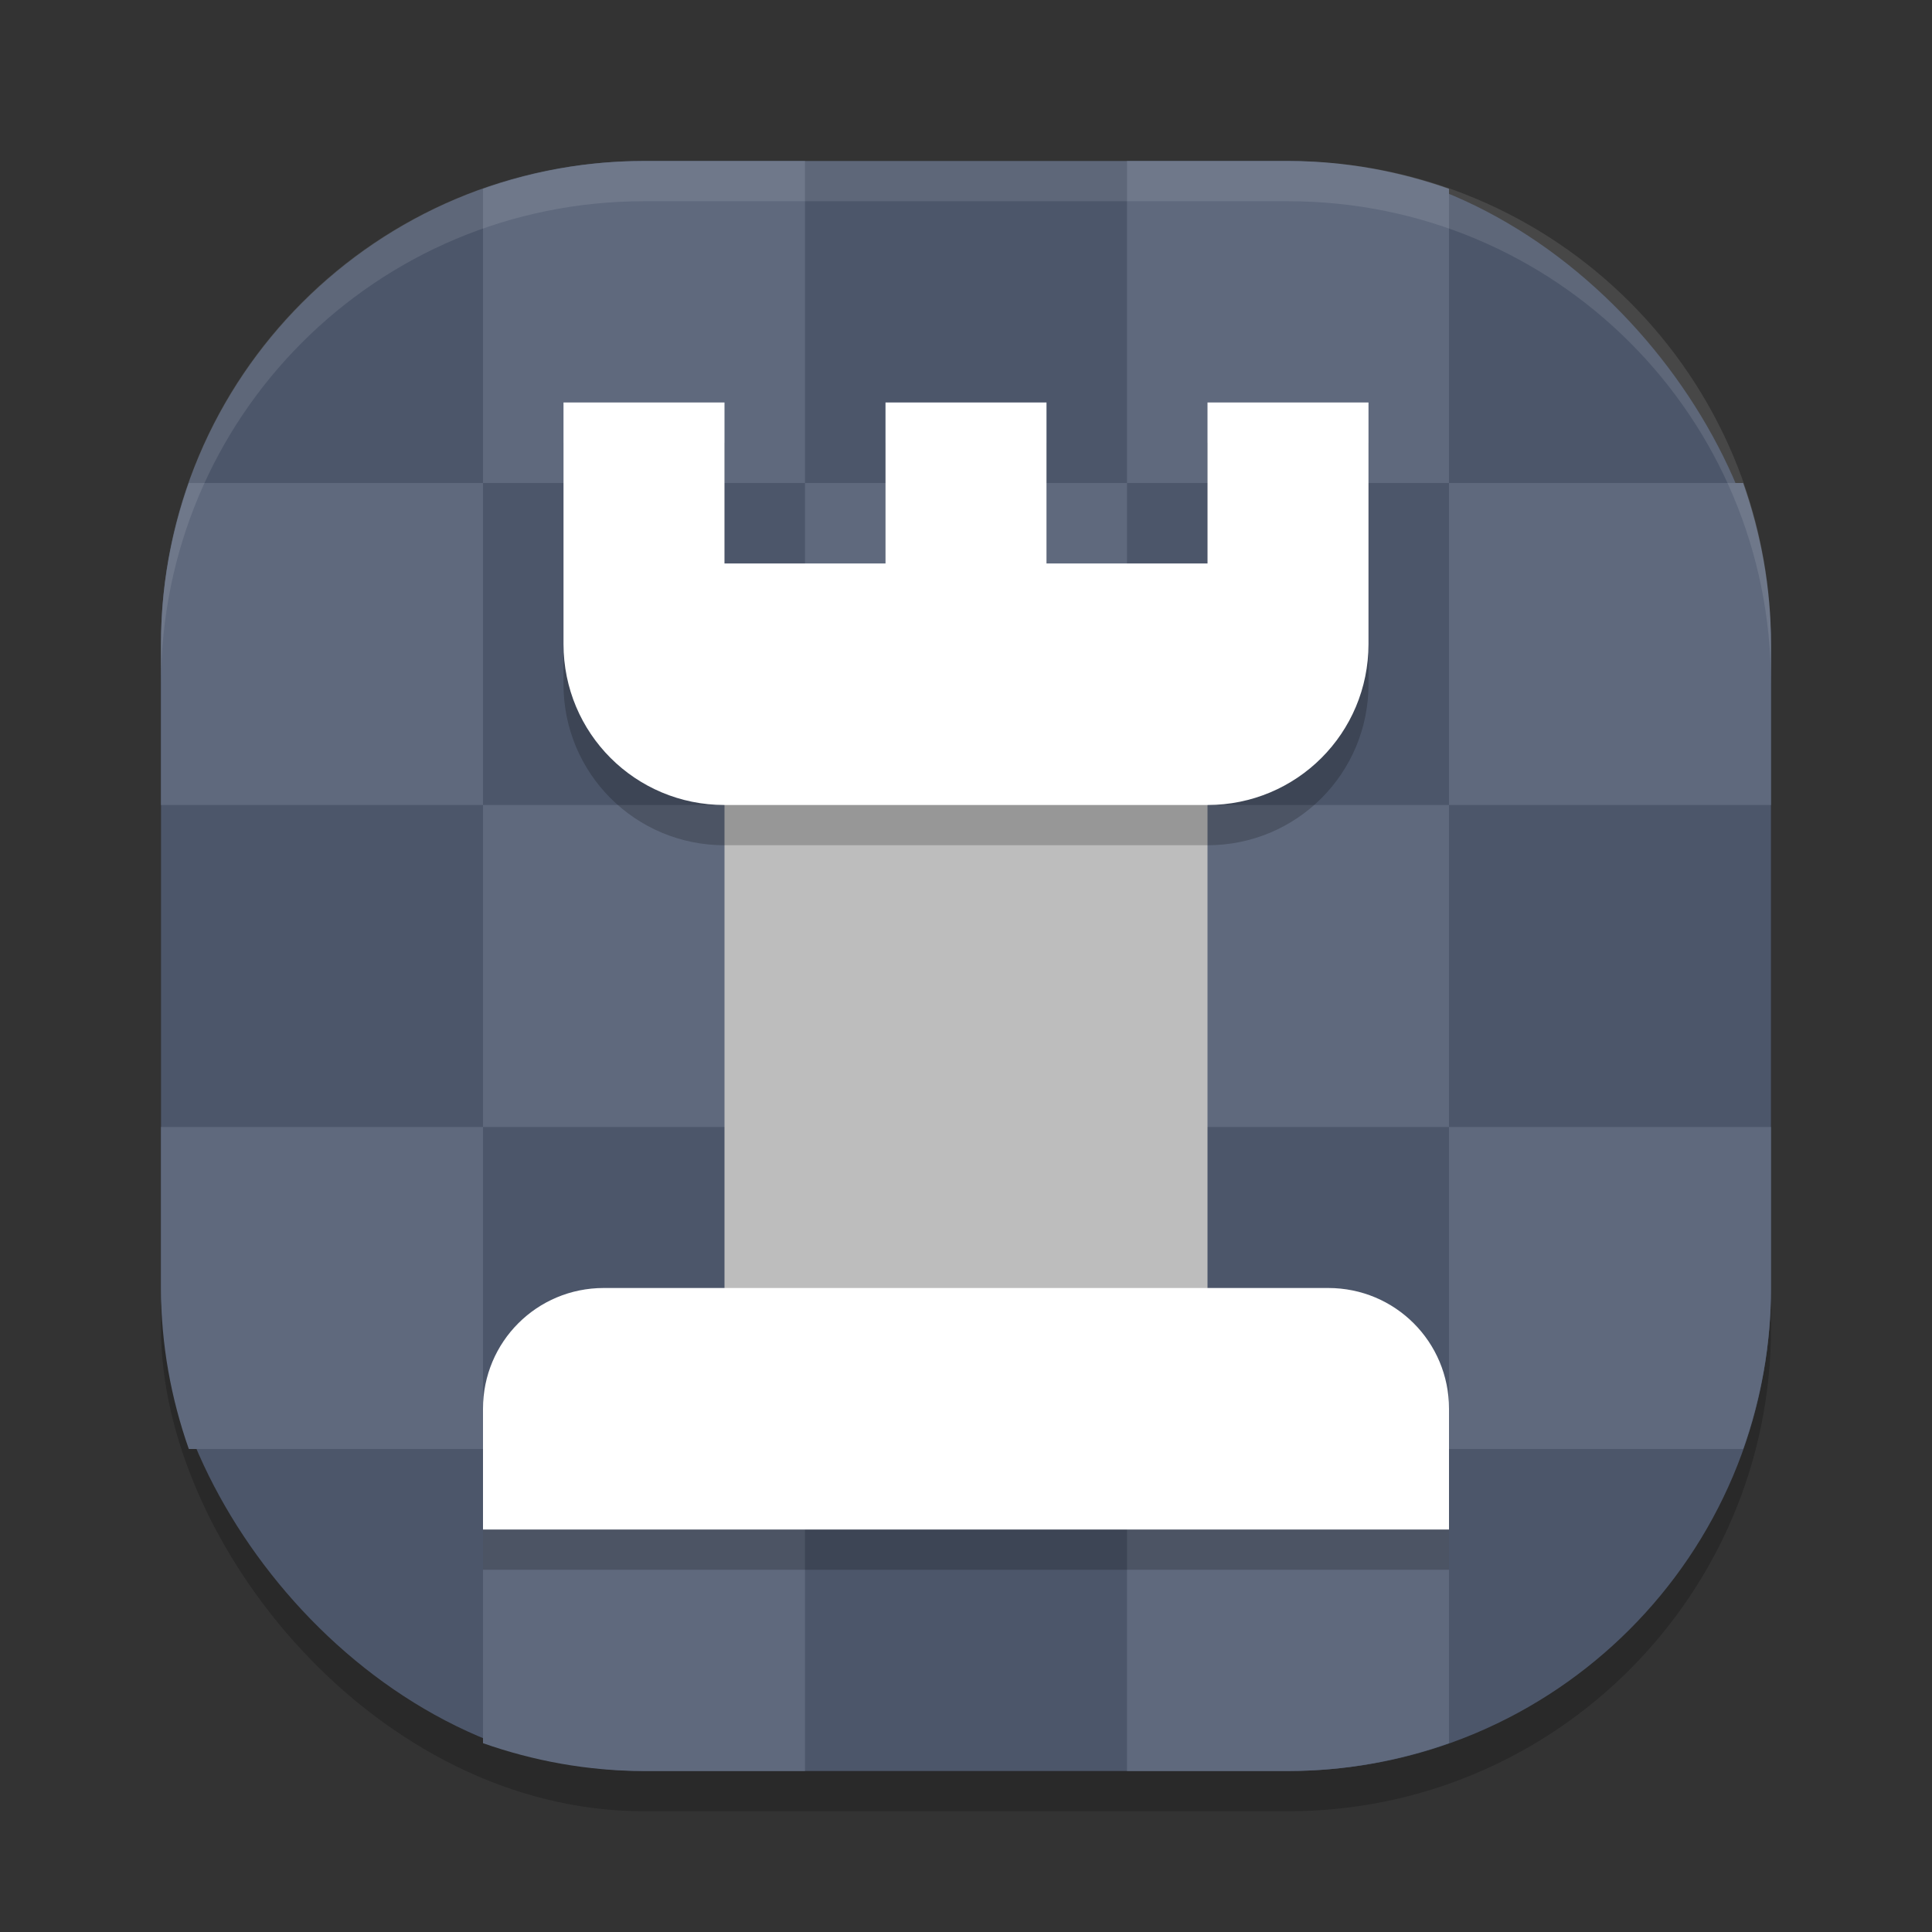 <?xml version="1.0" encoding="UTF-8" standalone="no"?>
<svg
   xmlns:dc="http://purl.org/dc/elements/1.1/"
   xmlns:cc="http://creativecommons.org/ns#"
   xmlns:rdf="http://www.w3.org/1999/02/22-rdf-syntax-ns#"
   xmlns:svg="http://www.w3.org/2000/svg"
   xmlns="http://www.w3.org/2000/svg"
   xmlns:sodipodi="http://sodipodi.sourceforge.net/DTD/sodipodi-0.dtd"
   xmlns:inkscape="http://www.inkscape.org/namespaces/inkscape"
   width="48"
   height="48"
   version="1.1"
   id="svg20"
   sodipodi:docname="dreamchess.svg"
   inkscape:version="0.92.5 (2060ec1f9f, 2020-04-08)">
  <rect width="100%" height="100%" fill="#333333" stroke="none"/>
  <defs
     id="defs24" />
  <sodipodi:namedview
     pagecolor="#ffffff"
     bordercolor="#666666"
     borderopacity="1"
     objecttolerance="10"
     gridtolerance="10"
     guidetolerance="10"
     inkscape:pageopacity="0"
     inkscape:pageshadow="2"
     inkscape:window-width="783"
     inkscape:window-height="480"
     id="namedview22"
     showgrid="false"
     inkscape:zoom="4.9166667"
     inkscape:cx="24"
     inkscape:cy="24"
     inkscape:window-x="0"
     inkscape:window-y="28"
     inkscape:window-maximized="0"
     inkscape:current-layer="svg20" />
  <rect
     style="opacity:0.2"
     width="40"
     height="40"
     x="4"
     y="5"
     rx="12"
     ry="12"
     id="rect2" />
  <rect
     style="fill:#4c566a;fill-opacity:1"
     width="40"
     height="40"
     x="4"
     y="4"
     rx="12"
     ry="12"
     id="rect4" />
  <path
     style="fill:#5f697d;fill-opacity:1"
     d="M 16 4 C 14.594 4 13.252 4.251 12 4.691 L 12 12 L 20 12 L 20 4 L 16 4 z M 20 12 L 20 20 L 28 20 L 28 12 L 20 12 z M 28 12 L 36 12 L 36 4.691 C 34.748 4.251 33.406 4 32 4 L 28 4 L 28 12 z M 36 12 L 36 20 L 44 20 L 44 16 C 44 14.594 43.749 13.252 43.309 12 L 36 12 z M 36 20 L 28 20 L 28 28 L 36 28 L 36 20 z M 36 28 L 36 36 L 43.309 36 C 43.749 34.748 44 33.406 44 32 L 44 28 L 36 28 z M 36 36 L 28 36 L 28 44 L 32 44 C 33.406 44 34.748 43.749 36 43.309 L 36 36 z M 28 36 L 28 28 L 20 28 L 20 36 L 28 36 z M 20 36 L 12 36 L 12 43.309 C 13.252 43.749 14.594 44 16 44 L 20 44 L 20 36 z M 12 36 L 12 28 L 4 28 L 4 32 C 4 33.406 4.251 34.748 4.691 36 L 12 36 z M 12 28 L 20 28 L 20 20 L 12 20 L 12 28 z M 12 20 L 12 12 L 4.691 12 C 4.251 13.252 4 14.594 4 16 L 4 20 L 12 20 z"
     id="path6" />
  <path
     style="opacity:0.1;fill:#ffffff"
     d="M 16,4 C 9.352,4 4,9.352 4,16 v 1 C 4,10.352 9.352,5 16,5 h 16 c 6.648,0 12,5.352 12,12 V 16 C 44,9.352 38.648,4 32,4 Z"
     id="path8" />
  <rect
     style="fill:#bdbdbd"
     width="12"
     height="18"
     x="18"
     y="17"
     id="rect10" />
  <path
     style="opacity:0.2"
     d="m 14,11 v 6 c 0,2.216 1.784,4 4,4 h 12 c 2.216,0 4,-1.784 4,-4 v -6 h -4 v 4 h -4 v -4 h -4 v 4 h -4 v -4 z"
     id="path12" />
  <path
     style="fill:#ffffff"
     d="m 14,10 v 6 c 0,2.216 1.784,4 4,4 h 12 c 2.216,0 4,-1.784 4,-4 v -6 h -4 v 4 h -4 v -4 h -4 v 4 h -4 v -4 z"
     id="path14" />
  <path
     style="opacity:0.2"
     d="m 15,33 c -1.662,0 -3,1.338 -3,3 v 3 h 24 v -3 c 0,-1.662 -1.338,-3 -3,-3 z"
     id="path16" />
  <path
     style="fill:#ffffff"
     d="m 15,32 c -1.662,0 -3,1.338 -3,3 v 3 h 24 v -3 c 0,-1.662 -1.338,-3 -3,-3 z"
     id="path18" />
</svg>
